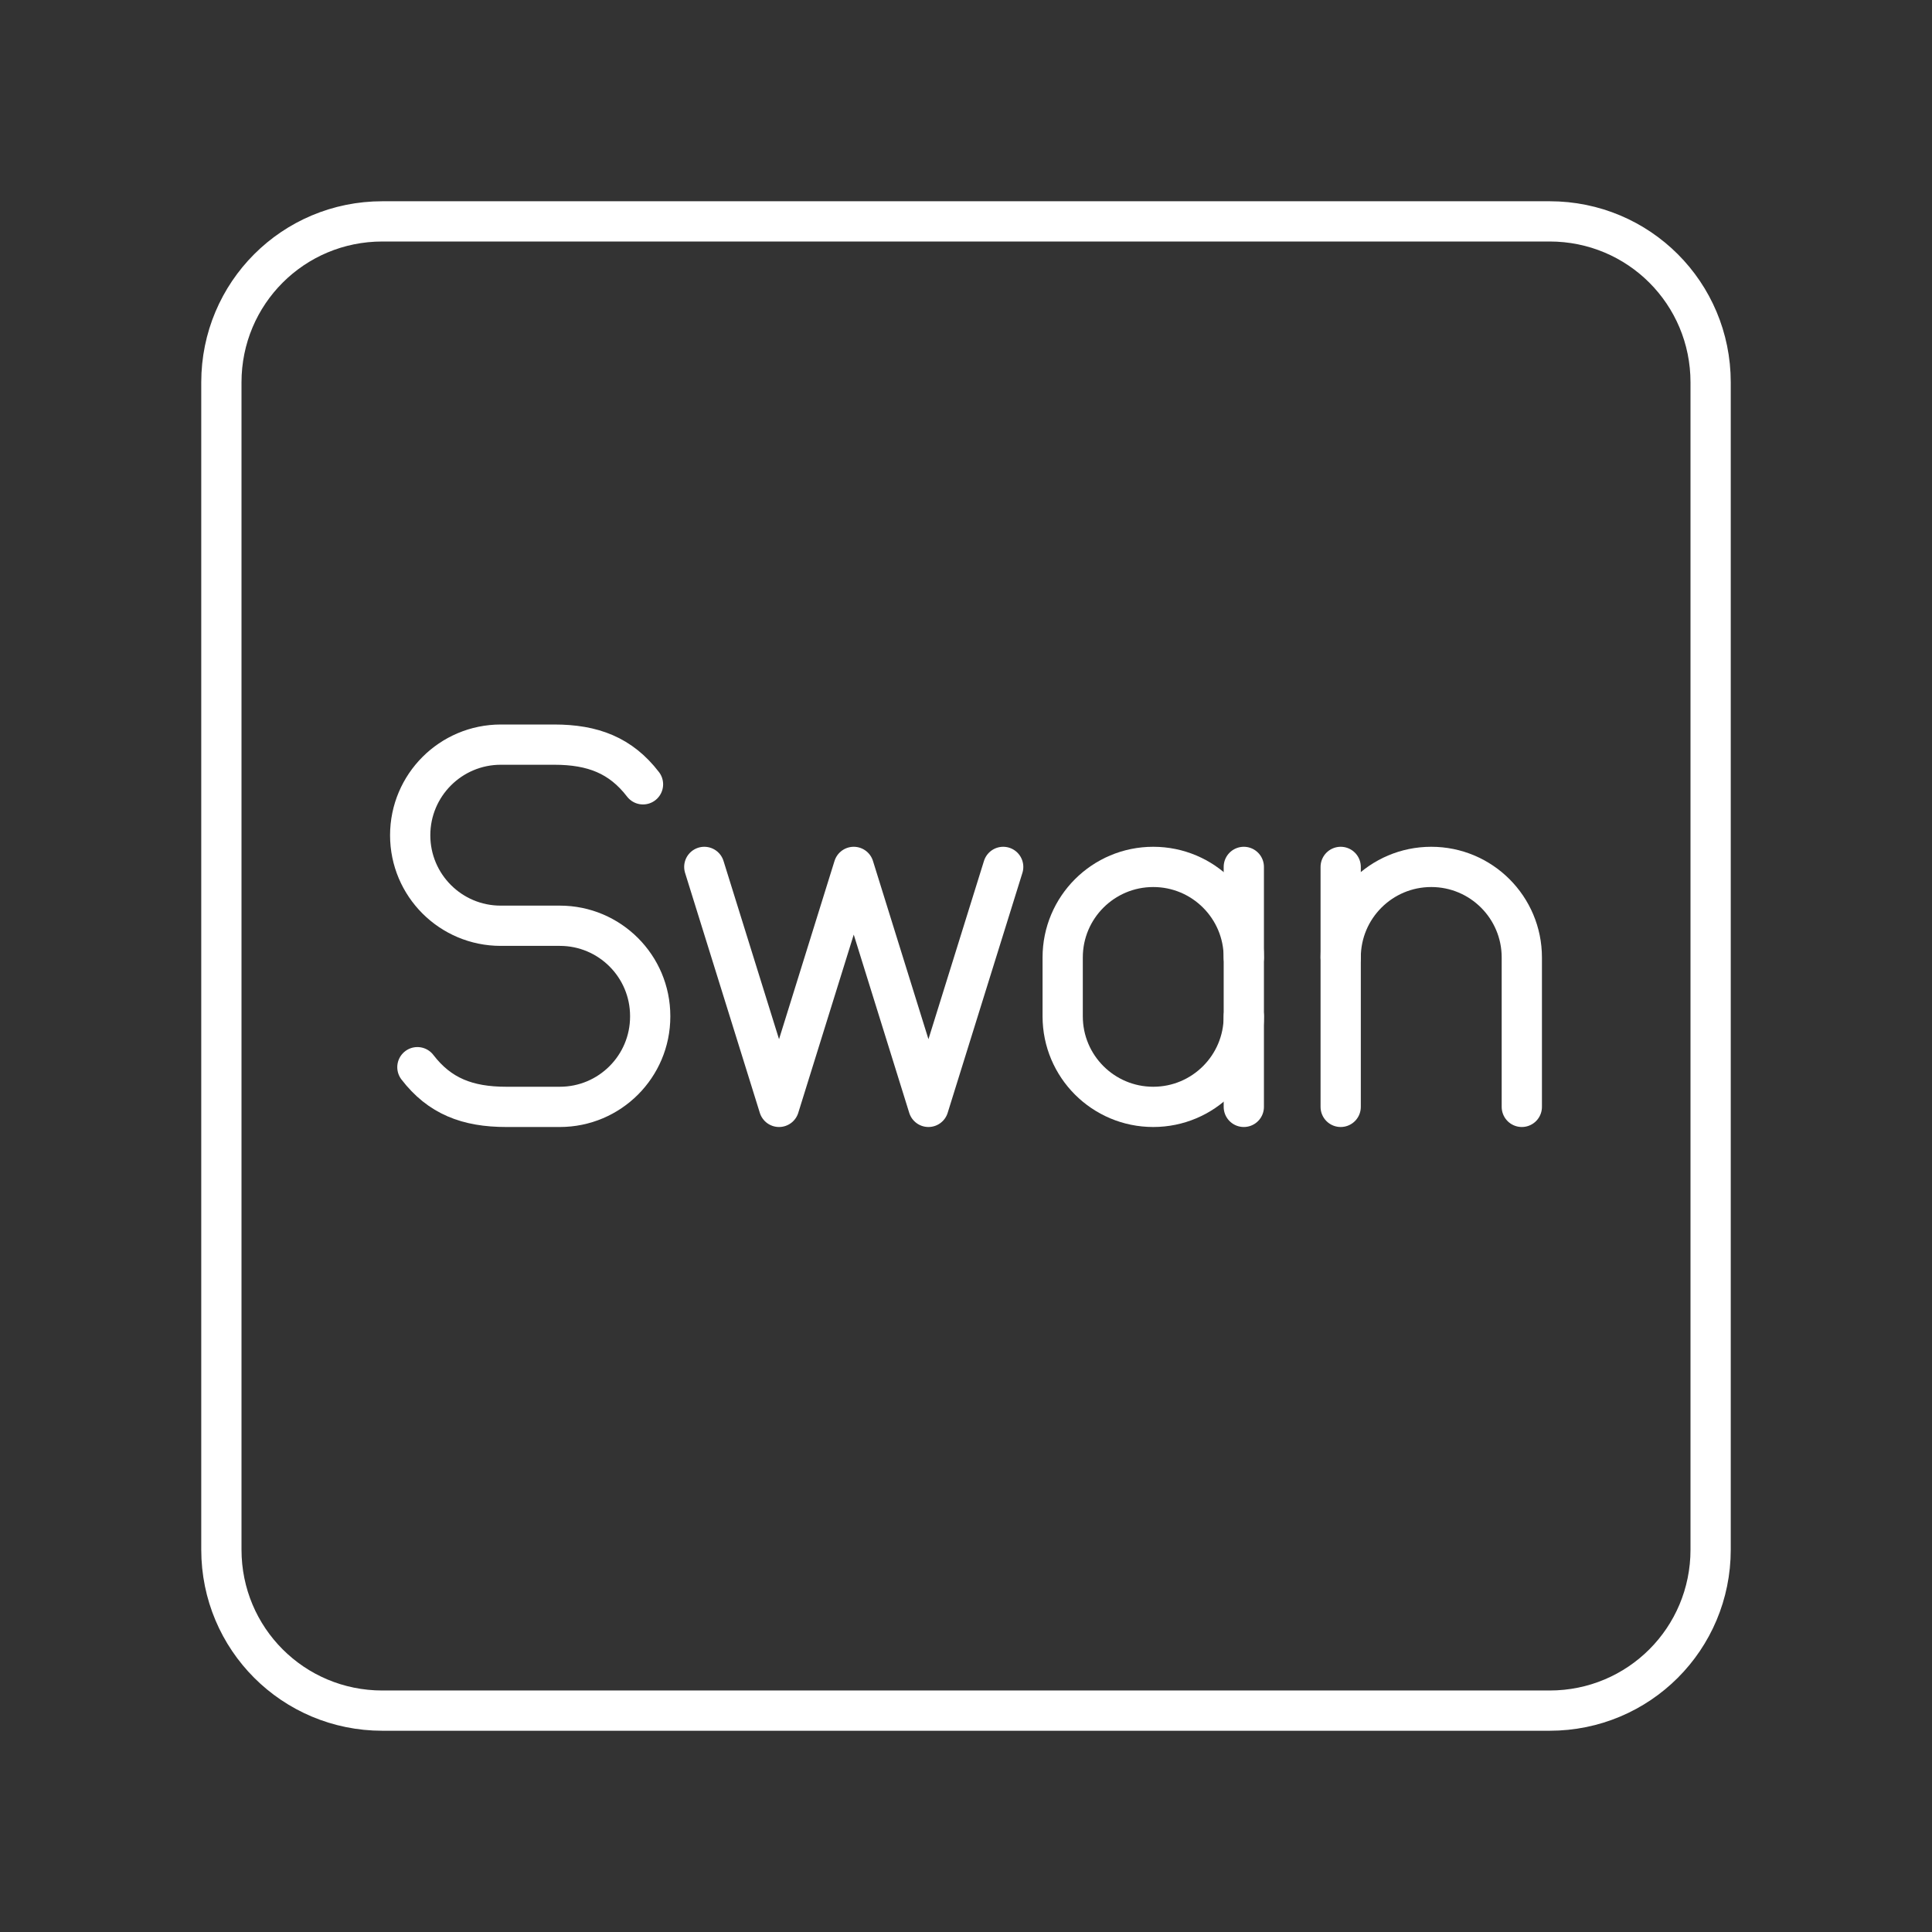 <?xml version="1.0" encoding="UTF-8"?><svg id="a" xmlns="http://www.w3.org/2000/svg" viewBox="0 0 48 48"><rect x="0" y="0" width="48" height="48" fill="#333333" stroke="none"/><defs><style>.c{fill:none;stroke:#fff;stroke-linecap:round;stroke-linejoin:round;}</style></defs><path id="b" class="c" d="M9.5,5.5h29c2.216,0,4,1.784,4,4v29c0,2.216-1.784,4-4,4H9.5c-2.216,0-4-1.784-4-4V9.5c0-2.216,1.784-4,4-4Z"/><polyline class="c" points="24.924 21.538 23.067 27.5 21.211 21.538 19.355 27.5 17.498 21.538"/><path class="c" d="M10.37,26.514c.552.719,1.244.986,2.207.986h1.332c1.24,0,2.245-1.005,2.245-2.245v-.01c0-1.24-1.005-2.245-2.245-2.245h-1.47c-1.241,0-2.248-1.006-2.248-2.248h0c0-1.244,1.008-2.252,2.252-2.252h1.325c.963,0,1.655.268,2.207.986"/><path class="c" d="M30.902,25.25c0,1.243-1.007,2.25-2.25,2.25h0c-1.243,0-2.25-1.007-2.25-2.25v-1.462c0-1.243,1.007-2.25,2.25-2.25h0c1.243,0,2.25,1.007,2.25,2.25"/><line class="c" x1="30.902" y1="27.5" x2="30.902" y2="21.538"/><path class="c" d="M37.809,27.5v-3.712c0-1.243-1.007-2.25-2.25-2.25h0c-1.243,0-2.25,1.007-2.25,2.25"/><line class="c" x1="33.309" y1="27.5" x2="33.309" y2="21.538"/></svg>